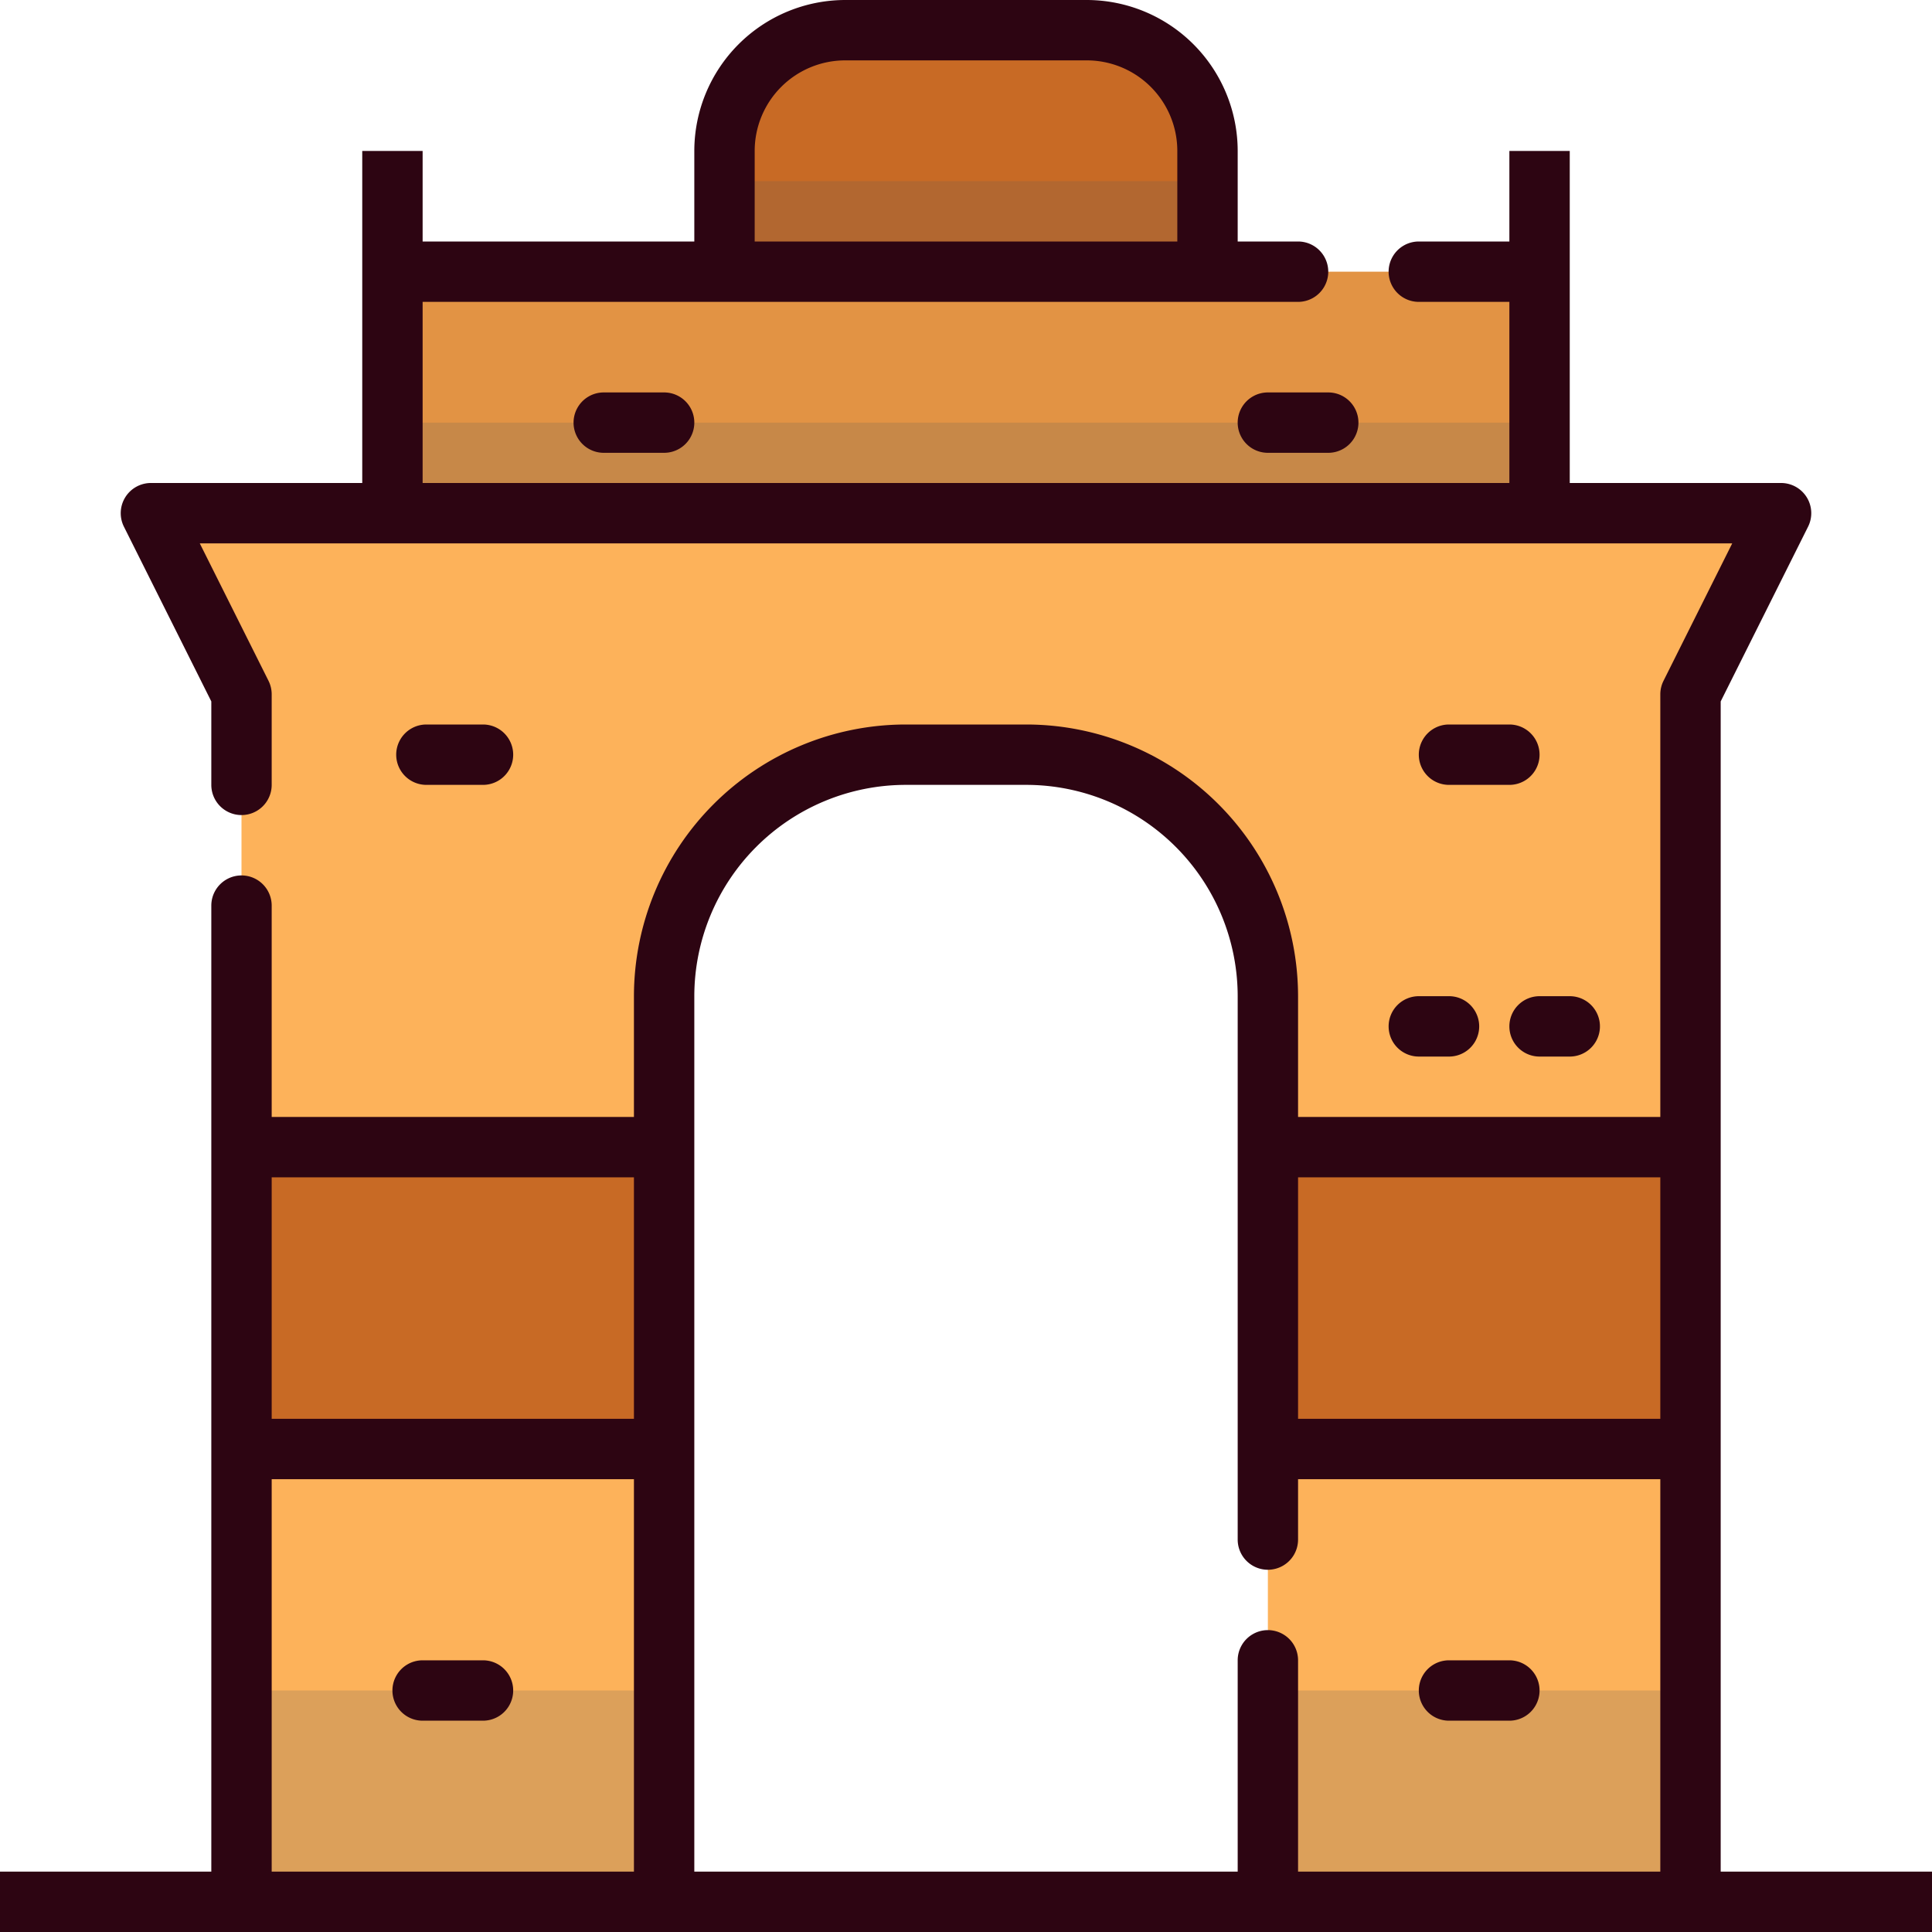 <svg id="Layer_2_copy_2" height="512" viewBox="0 0 64 64" width="512" xmlns="http://www.w3.org/2000/svg" data-name="Layer 2 copy 2"><path d="m40 5v4h-16v-4a3.656 3.656 0 0 1 .13-1 3.992 3.992 0 0 1 3.87-3h8a3.992 3.992 0 0 1 3.87 3 3.656 3.656 0 0 1 .13 1z" fill="#c86a25"/><path d="m13 9h38v8h-38z" fill="#e29344"/><path d="m5 17 3 6v40h14v-30a8 8 0 0 1 8-8h4a8 8 0 0 1 8 8v30h14v-40l3-6z" fill="#fdb25a"/><g opacity=".2"><path d="m13 14h38v3h-38z" fill="#58595b"/></g><g opacity=".2"><path d="m40 7v2h-16v-2a3.656 3.656 0 0 1 .13-1h15.74a3.656 3.656 0 0 1 .13 1z" fill="#58595b"/></g><g opacity=".2"><path d="m8 56h14v7h-14z" fill="#58595b"/></g><g opacity=".2"><path d="m42 56h14v7h-14z" fill="#58595b"/></g><path d="m8 38h14v10h-14z" fill="#c86a25"/><path d="m42 38h14v10h-14z" fill="#c86a25"/><g fill="#2d0512"><path d="m46 34a1 1 0 0 0 1 1h1a1 1 0 0 0 0-2h-1a1 1 0 0 0 -1 1z"/><path d="m50 34a1 1 0 0 0 1 1h1a1 1 0 0 0 0-2h-1a1 1 0 0 0 -1 1z"/><path d="m57 23.236 2.895-5.789a1 1 0 0 0 -.895-1.447h-7v-11h-2v3h-3a1 1 0 0 0 0 2h3v6h-36v-6h29a1 1 0 0 0 0-2h-2v-3a5.006 5.006 0 0 0 -5-5h-8a5.006 5.006 0 0 0 -5 5v3h-9v-3h-2v11h-7a1 1 0 0 0 -.895 1.447l2.895 5.789v2.764a1 1 0 0 0 2 0v-3a1 1 0 0 0 -.105-.447l-2.277-4.553h50.764l-2.276 4.553a1 1 0 0 0 -.106.447v14h-12v-4a9.01 9.01 0 0 0 -9-9h-4a9.01 9.01 0 0 0 -9 9v4h-12v-7a1 1 0 0 0 -2 0v32h-7v2h64v-2h-7zm-32-18.236a3 3 0 0 1 3-3h8a3 3 0 0 1 3 3v3h-14zm30 34v8h-12v-8zm-34 0v8h-12v-8zm-12 10h12v13h-12zm34 13v-7a1 1 0 0 0 -2 0v7h-18v-29a7.008 7.008 0 0 1 7-7h4a7.008 7.008 0 0 1 7 7v18a1 1 0 0 0 2 0v-2h12v13z"/><path d="m16 26a1 1 0 0 0 0-2h-1.875a1 1 0 0 0 0 2z"/><path d="m16 55h-2a1 1 0 0 0 0 2h2a1 1 0 0 0 0-2z"/><path d="m50 55h-2a1 1 0 0 0 0 2h2a1 1 0 0 0 0-2z"/><path d="m50 24h-2a1 1 0 0 0 0 2h2a1 1 0 0 0 0-2z"/><path d="m42 13a1 1 0 0 0 0 2h2a1 1 0 0 0 0-2z"/><path d="m20 13a1 1 0 0 0 0 2h2a1 1 0 0 0 0-2z"/></g></svg>